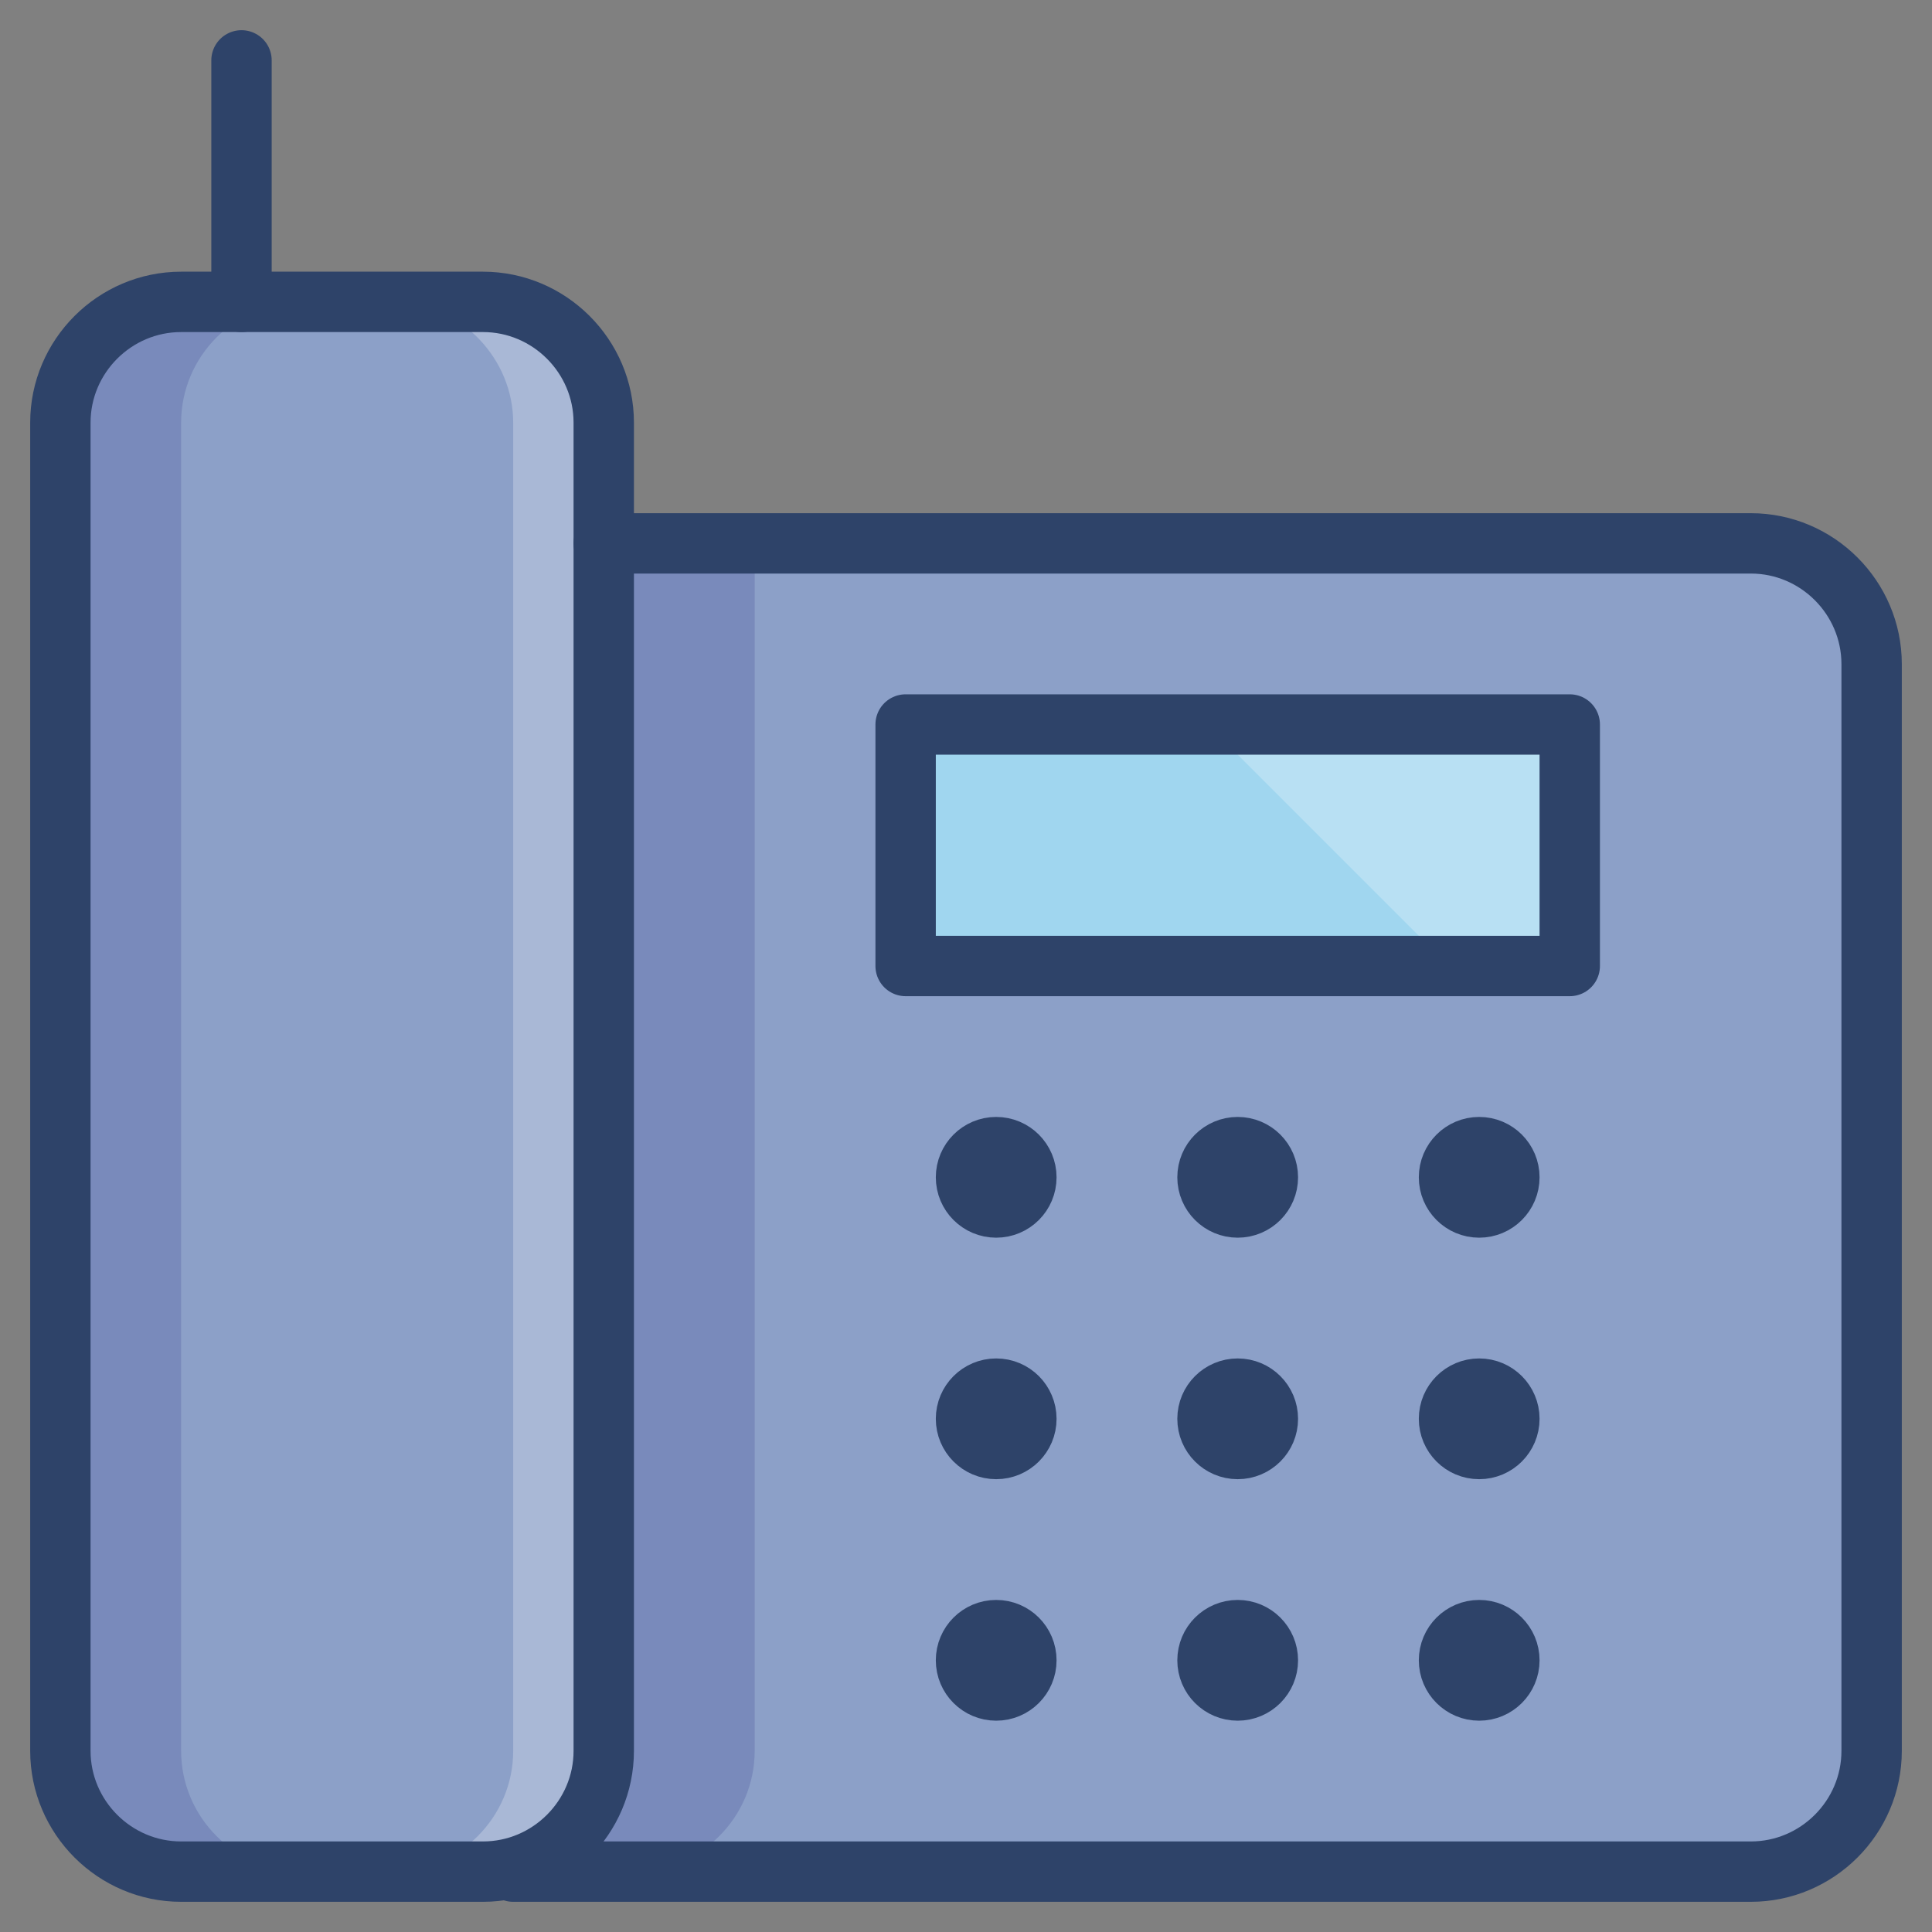 <?xml version="1.0" encoding="utf-8"?>
<!-- Generator: Adobe Illustrator 23.0.3, SVG Export Plug-In . SVG Version: 6.00 Build 0)  -->
<svg version="1.1" id="Layer_1" xmlns="http://www.w3.org/2000/svg" xmlns:xlink="http://www.w3.org/1999/xlink" x="0px" y="0px"
	 viewBox="0 0 64 64" style="enable-background:new 0 0 64 64;" xml:space="preserve">
<rect x="0" y="0" width="64" height="64" fill="#808080" stroke="none"/>
<style type="text/css">
	.st0{fill:#8CA0C8;}
	.st1{opacity:0.14;fill:#000064;enable-background:new    ;}
	.st2{opacity:0.25;fill:#FFFFFF;enable-background:new    ;}
	.st3{fill:#A0D6EF;}
	.st4{fill:#2E4369;}
	.st5{fill:none;stroke:#2E4369;stroke-width:2;stroke-linecap:round;stroke-linejoin:round;stroke-miterlimit:10;}
</style>
<title>Fax</title>
<desc>A color styled icon from Orion Icon Library.</desc>
<path class="st0" d="M6,10h10c2.2,0,4,1.8,4,4v44c0,2.2-1.8,4-4,4H6c-2.2,0-4-1.8-4-4V14C2,11.8,3.8,10,6,10z"/>
<path class="st0" d="M58,18H20v40c0,2.2-1.8,4-4,4h42c2.2,0,4-1.8,4-4V22C62,19.8,60.2,18,58,18z"/>
<path class="st1" d="M25,58V18h-5v40c0,2.2-1.8,4-4,4h5C23.2,62,25,60.2,25,58z"/>
<path class="st1" d="M6,58V14c0-2.2,1.8-4,4-4H6c-2.2,0-4,1.8-4,4v44c0,2.2,1.8,4,4,4h4C7.8,62,6,60.2,6,58z"/>
<path class="st2" d="M16,10h-2.8c2.1,0.1,3.8,1.9,3.8,4v44c0,2.2-1.8,4-4,4h3c2.2,0,4-1.8,4-4V14C20,11.8,18.2,10,16,10z"/>
<path class="st3" d="M30,24h22v8H30V24z"/>
<circle class="st4" cx="33" cy="39" r="1"/>
<circle class="st4" cx="41" cy="39" r="1"/>
<circle class="st4" cx="49" cy="39" r="1"/>
<circle class="st4" cx="33" cy="47" r="1"/>
<circle class="st4" cx="41" cy="47" r="1"/>
<circle class="st4" cx="49" cy="47" r="1"/>
<circle class="st4" cx="33" cy="55" r="1"/>
<circle class="st4" cx="41" cy="55" r="1"/>
<circle class="st4" cx="49" cy="55" r="1"/>
<path class="st2" d="M52,24H40l8,8h4V24z"/>
<path class="st5" d="M6,10h10c2.2,0,4,1.8,4,4v44c0,2.2-1.8,4-4,4H6c-2.2,0-4-1.8-4-4V14C2,11.8,3.8,10,6,10z"/>
<path class="st5" d="M8,2v8 M17,62h41c2.2,0,4-1.8,4-4V22c0-2.2-1.8-4-4-4H20"/>
<path class="st5" d="M30,24h22v8H30V24z"/>
<circle class="st5" cx="33" cy="39" r="1"/>
<circle class="st5" cx="41" cy="39" r="1"/>
<circle class="st5" cx="49" cy="39" r="1"/>
<circle class="st5" cx="33" cy="47" r="1"/>
<circle class="st5" cx="41" cy="47" r="1"/>
<circle class="st5" cx="49" cy="47" r="1"/>
<circle class="st5" cx="33" cy="55" r="1"/>
<circle class="st5" cx="41" cy="55" r="1"/>
<circle class="st5" cx="49" cy="55" r="1"/>
</svg>
